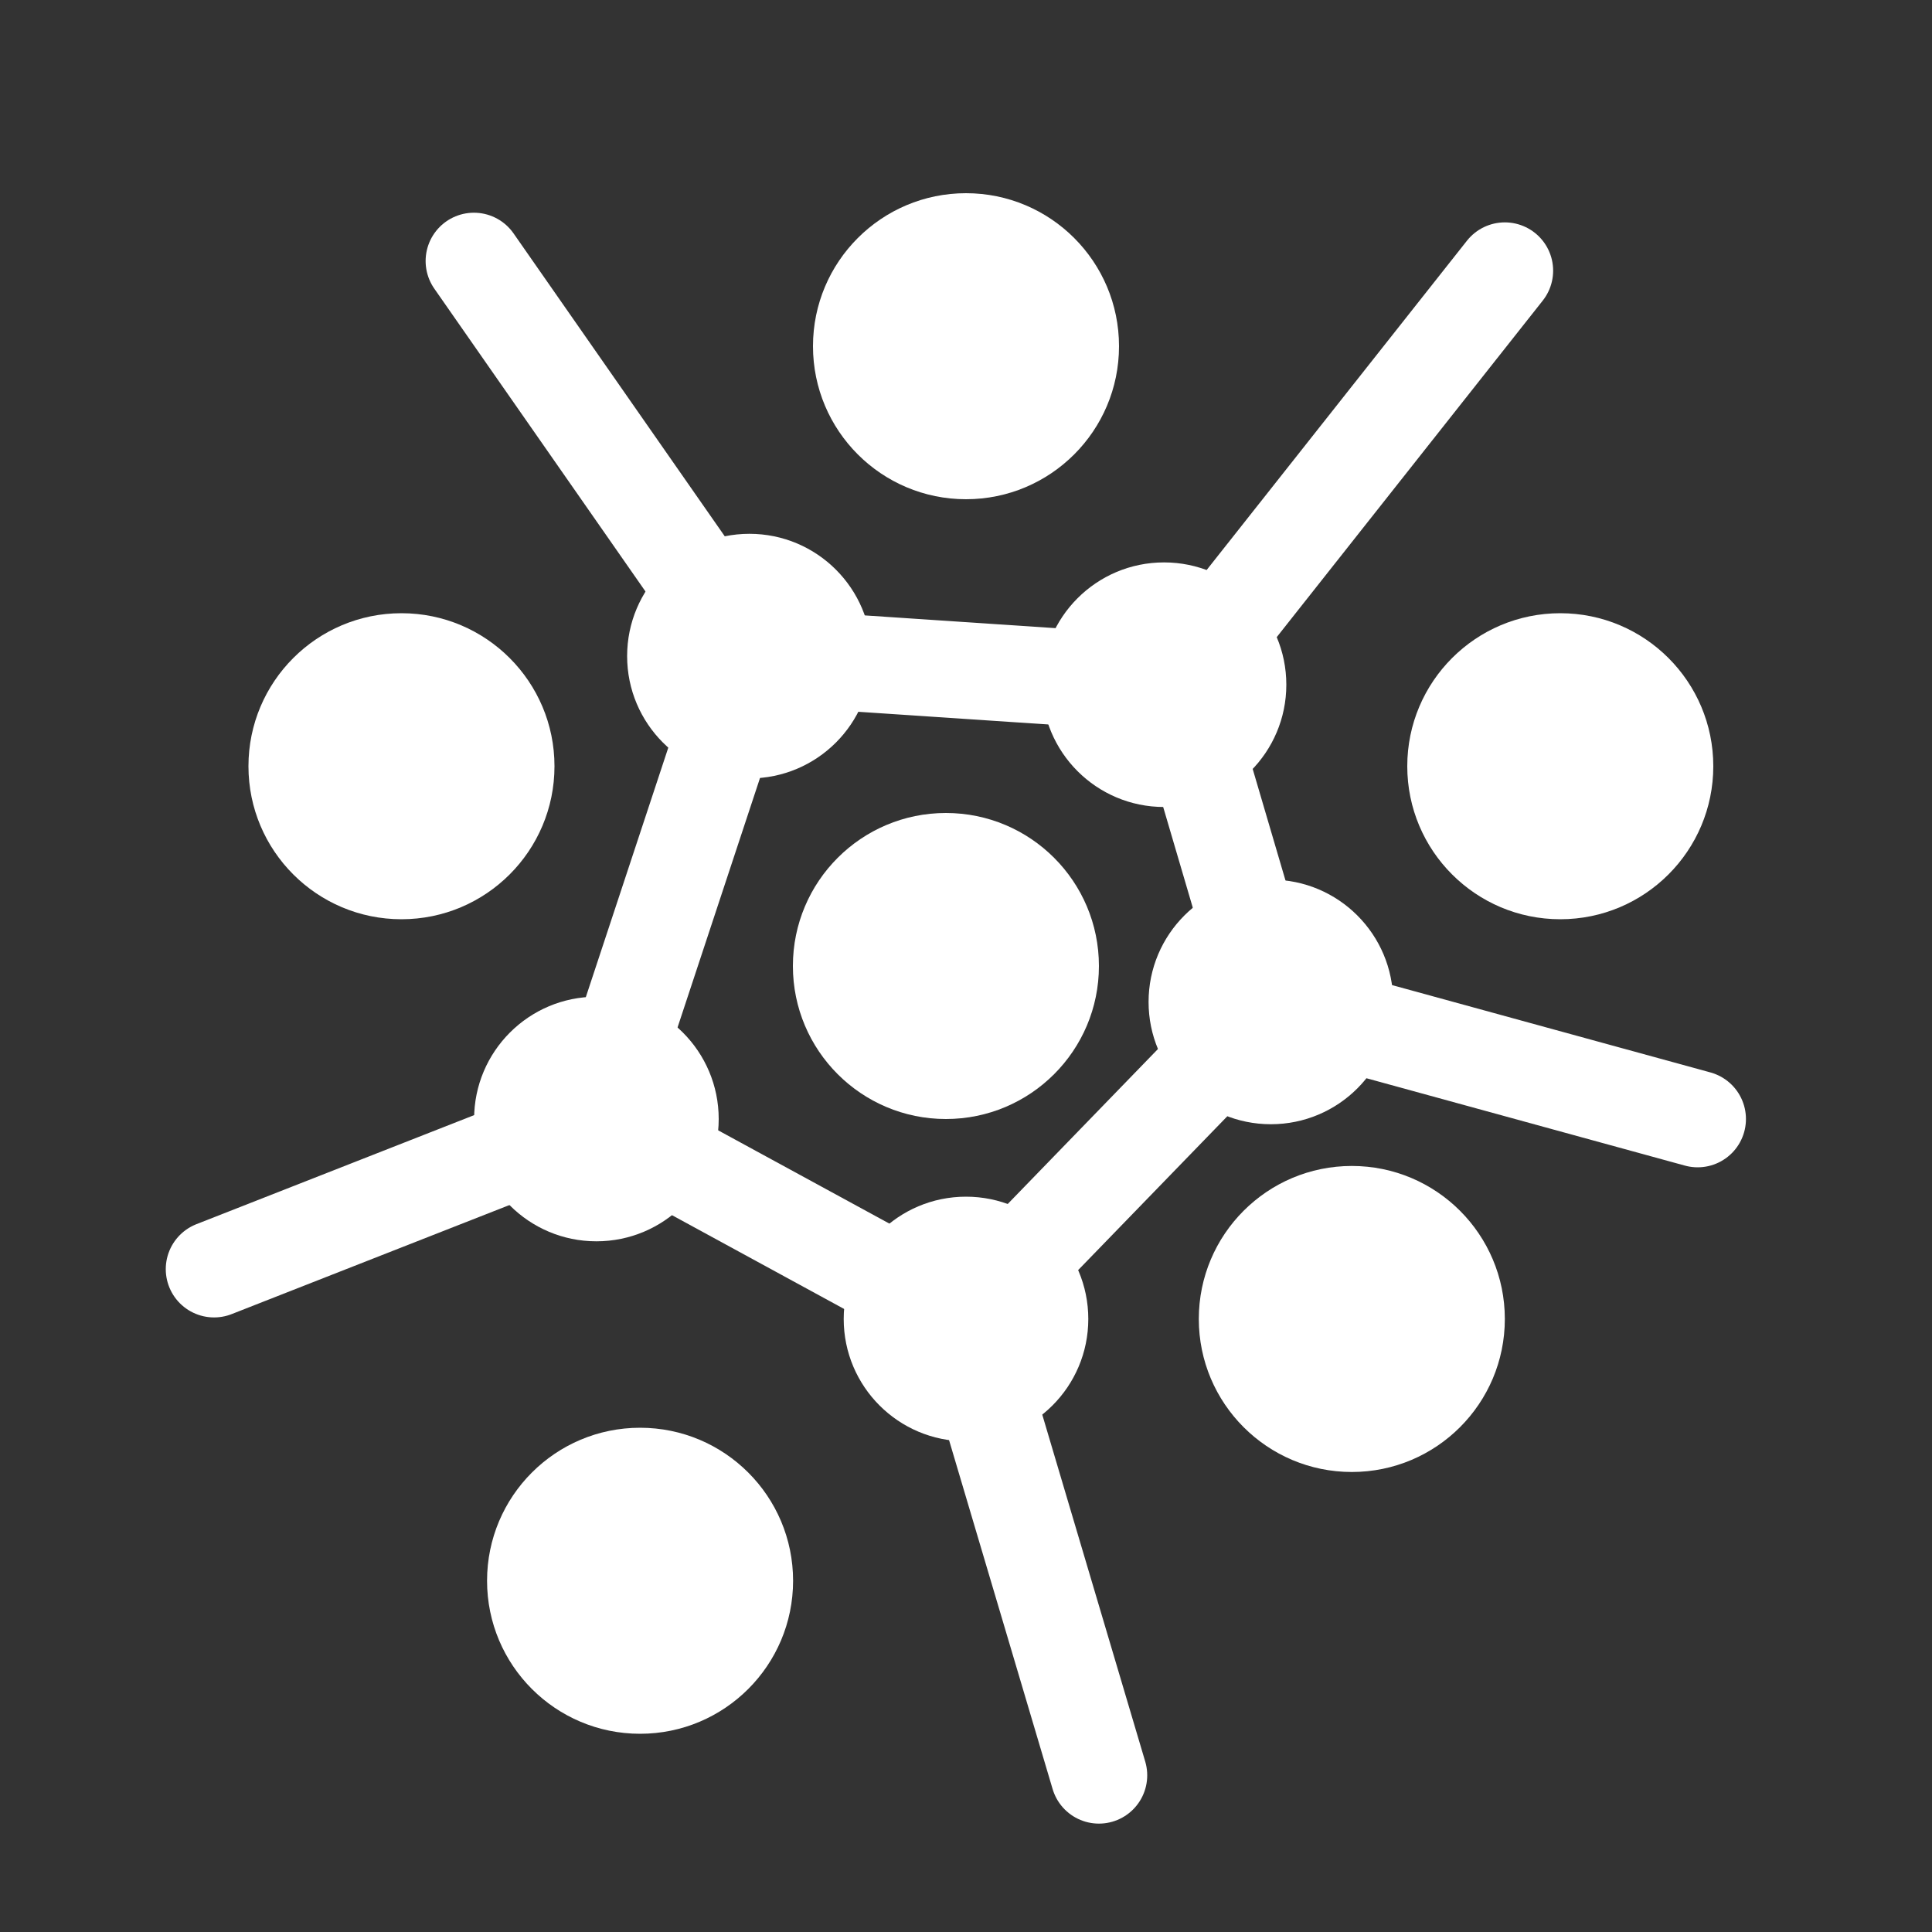 <svg id="icons" xmlns="http://www.w3.org/2000/svg" viewBox="0 0 100 100"><rect x="0" y="0" width="100" height="100" fill="#333333" stroke="none"/><circle cx="69.97" cy="68.27" r="7.92" style="fill:#fff"/><circle cx="20.78" cy="39.66" r="7.92" style="fill:#fff"/><circle cx="80.76" cy="39.66" r="7.92" style="fill:#fff"/><circle cx="48.96" cy="50" r="7.92" style="fill:#fff"/><circle cx="33.13" cy="81.82" r="7.92" style="fill:#fff"/><circle cx="50" cy="17.92" r="7.92" style="fill:#fff"/><line x1="38.79" y1="33.96" x2="30.87" y2="57.92" style="fill:none;stroke:#fff;stroke-linecap:round;stroke-linejoin:round;stroke-width:5px"/><line x1="60.95" y1="35.44" x2="38.79" y2="33.96" style="fill:none;stroke:#fff;stroke-linecap:round;stroke-linejoin:round;stroke-width:5px"/><line x1="49.87" y1="68.27" x2="65.78" y2="51.86" style="fill:none;stroke:#fff;stroke-linecap:round;stroke-linejoin:round;stroke-width:5px"/><line x1="65.78" y1="51.86" x2="60.95" y2="35.44" style="fill:none;stroke:#fff;stroke-linecap:round;stroke-linejoin:round;stroke-width:5px"/><line x1="49.87" y1="68.27" x2="30.87" y2="57.92" style="fill:none;stroke:#fff;stroke-linecap:round;stroke-linejoin:round;stroke-width:5px"/><circle cx="38.79" cy="33.96" r="6.33" style="fill:#fff"/><circle cx="60.25" cy="35.44" r="6.33" style="fill:#fff"/><circle cx="65.78" cy="51.86" r="6.33" style="fill:#fff"/><circle cx="50" cy="68.27" r="6.33" style="fill:#fff"/><circle cx="30.87" cy="57.92" r="6.33" style="fill:#fff"/><line x1="77.89" y1="14.01" x2="60.95" y2="35.44" style="fill:none;stroke:#fff;stroke-linecap:round;stroke-linejoin:round;stroke-width:5px"/><line x1="38.79" y1="33.96" x2="24.53" y2="13.51" style="fill:none;stroke:#fff;stroke-linecap:round;stroke-linejoin:round;stroke-width:5px"/><line x1="65.78" y1="51.86" x2="87.87" y2="57.92" style="fill:none;stroke:#fff;stroke-linecap:round;stroke-linejoin:round;stroke-width:5px"/><line x1="49.87" y1="68.27" x2="56.88" y2="91.89" style="fill:none;stroke:#fff;stroke-linecap:round;stroke-linejoin:round;stroke-width:5px"/><line x1="11.08" y1="65.69" x2="30.87" y2="57.92" style="fill:none;stroke:#fff;stroke-linecap:round;stroke-linejoin:round;stroke-width:5px"/></svg>